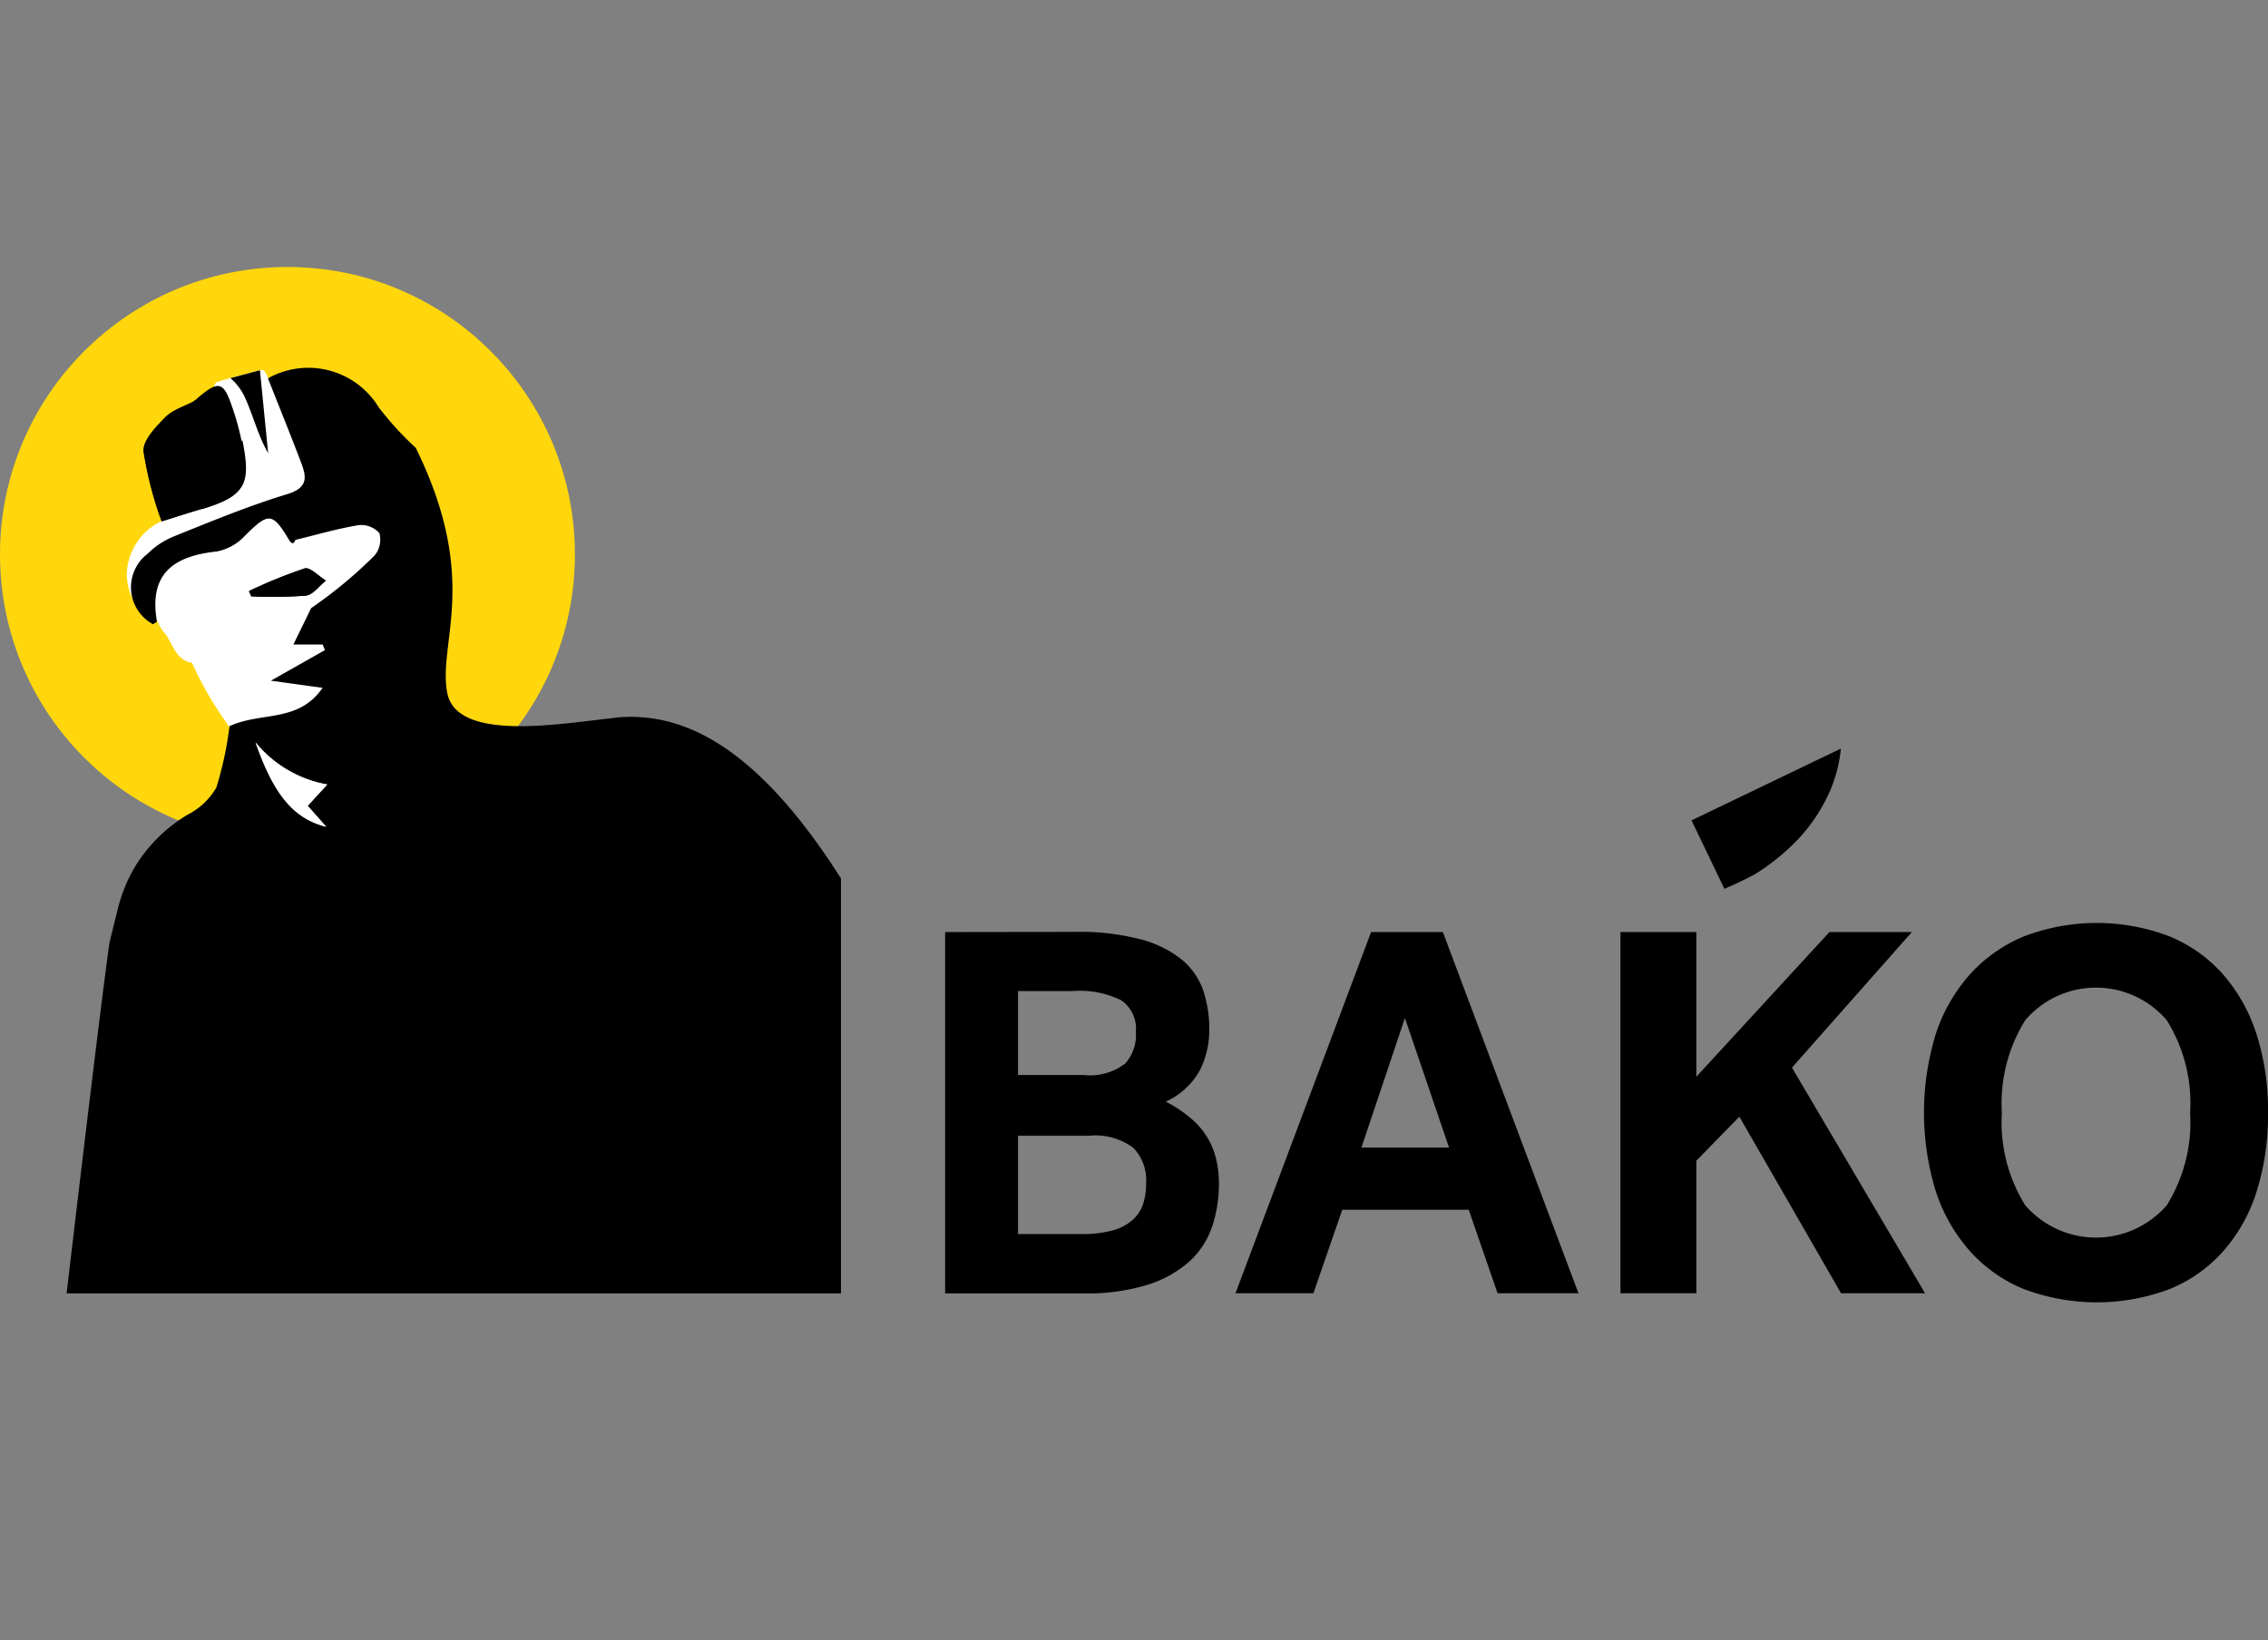 <svg xmlns="http://www.w3.org/2000/svg" width="22.495mm" height="16.269mm" viewBox="0 0 63.766 46.116">
  <rect x="0" y="0" width="63.766" height="46.116" fill="#808080" stroke="none"/>
  <circle cx="8.082" cy="15.589" r="8.082" fill="#ffd70c"/>
  <path d="M39.5,28.626l-1.223,3.642H40.74Zm1.067-2.418,3.812,10.156H42.105l-.811-2.347H37.738l-.81,2.347H34.737l3.812-10.156Z"/>
  <polygon points="47.694 26.208 47.694 30.276 51.435 26.208 53.753 26.208 50.382 30.02 54.123 36.364 51.762 36.364 48.903 31.4 47.694 32.637 47.694 36.364 45.56 36.364 45.56 26.208 47.694 26.208"/>
  <g>
    <path d="M60.921,33.889a4.411,4.411,0,0,0,.655-2.6,4.414,4.414,0,0,0-.655-2.6,2.618,2.618,0,0,0-3.982,0,4.414,4.414,0,0,0-.655,2.6,4.411,4.411,0,0,0,.655,2.6,2.633,2.633,0,0,0,3.982,0M56.91,36.25a4.135,4.135,0,0,1-1.522-1.067,4.787,4.787,0,0,1-.96-1.678,7.538,7.538,0,0,1,0-4.438,4.729,4.729,0,0,1,.967-1.679,4.2,4.2,0,0,1,1.529-1.066,5.737,5.737,0,0,1,4.054,0,4.062,4.062,0,0,1,1.515,1.066,4.75,4.75,0,0,1,.946,1.679,7,7,0,0,1,.327,2.219,7.127,7.127,0,0,1-.32,2.219,4.657,4.657,0,0,1-.939,1.678,4.057,4.057,0,0,1-1.514,1.067,5.817,5.817,0,0,1-4.083,0"/>
    <path d="M47.558,23.068l.924,1.923c.259-.107.551-.244.861-.41a6.261,6.261,0,0,0,1.022-.794,4.764,4.764,0,0,0,1.1-1.58,3.982,3.982,0,0,0,.292-1.158Z"/>
    <path d="M13.994,27.963l.924,1.923c.259-.107.551-.244.861-.41a6.261,6.261,0,0,0,1.022-.794,4.764,4.764,0,0,0,1.1-1.58,3.982,3.982,0,0,0,.292-1.158Z" fill="#fff"/>
  </g>
  <path d="M9.167,11.313l-1.526-.687-.1,0a1.278,1.278,0,0,0-.112-.2.132.132,0,0,0-.119-.019l-.828.223s-.294.08-.347.1a.17.17,0,0,0-.11.211c.031.132-.866,3.515-1.482,3.711a1.712,1.712,0,0,0-.979,1.486,1.648,1.648,0,0,0,.182.733,4.276,4.276,0,0,0,.562.661l.11-.084.056.118a.979.979,0,0,0,.17.253c.189.218.28.744.754.818a10.105,10.105,0,0,0,1.052,1.8c.374.4,2.114,3.859,2.114,3.859h2.182V20.4l.753-4.409V13.052Z" fill="#fff"/>
  <g>
    <path d="M9.179,23.247c-.923-.232-1.473-.9-1.99-2.367A3.356,3.356,0,0,0,9.2,22.059l-.55.6c.163.186.319.36.525.591m8.109-3.065c-1.425.145-4.434.708-4.709-.7s.942-3.177-.886-6.894a8.717,8.717,0,0,1-1.042-1.139,2.317,2.317,0,0,0-3.113-.814c.3.76.613,1.532.91,2.311.159.415.269.753-.371.946-1.092.332-2.153.772-3.215,1.2a2.231,2.231,0,0,0-.709.477,1.182,1.182,0,0,0,.152,1.98c.04-.028.115-.062.11-.084C4.18,16.113,4.9,15.632,6.1,15.506a1.466,1.466,0,0,0,.79-.445c.657-.657.772-.66,1.237.121.051.083.126.153.176,0,.591-.144,1.177-.316,1.775-.415a.681.681,0,0,1,.589.225.693.693,0,0,1-.138.63A12.8,12.8,0,0,1,8.748,17.1l-.5,1.023h.822c.023.052.045.1.067.156l-1.521.861,1.454.2c-.681.993-1.735.666-2.617,1.079a9.878,9.878,0,0,1-.371,1.727,1.957,1.957,0,0,1-.822.769,4.4,4.4,0,0,0-1.384,1.328,4.2,4.2,0,0,0-.459.955,4.187,4.187,0,0,0-.118.417l0,.008,0-.008,0,0c-.074.291-.146.583-.218.875-.266,1.838-1.208,9.88-1.208,9.88H23.644V24.7c-2.428-3.822-4.529-4.706-6.356-4.52M7.307,10.41l-.828.223a1.591,1.591,0,0,1,.4.526c.239.519.374,1.086.66,1.583q-.115-1.167-.231-2.332m-1.878.878V11.3l0,.011.018-.02-.02,0"/>
    <path d="M8.565,15.984A13.849,13.849,0,0,0,7,16.62c.022.051.043.1.065.148a12.854,12.854,0,0,0,1.534-.02c.2-.025.375-.274.562-.421-.2-.123-.445-.389-.6-.343M6.792,12.4a7.25,7.25,0,0,0-.221-.83c-.014-.046-.03-.088-.044-.129-.007-.022-.014-.041-.021-.06s-.014-.039-.02-.056-.017-.047-.027-.071c-.017-.042-.033-.08-.049-.115a.841.841,0,0,0-.048-.1.183.183,0,0,0-.018-.03c-.014-.022-.026-.041-.04-.059l-.029-.029a.2.2,0,0,0-.069-.049.2.2,0,0,0-.08-.019h0a.3.3,0,0,0-.115.027l-.036.015-.019.01a1.068,1.068,0,0,0-.1.06l0,0h0a3.546,3.546,0,0,0-.3.236.057.057,0,0,0-.011.011l-.012.013h0l0,0h0a.246.246,0,0,1-.025.022l0,0,0,0-.008.006-.047.042,0-.011c-.041.022-.083.043-.127.062-.085.04-.173.077-.259.118-.043.02-.085.04-.126.062a1.307,1.307,0,0,0-.19.121.854.854,0,0,0-.084.074c-.267.271-.631.651-.609.959a10.547,10.547,0,0,0,.507,1.964c.458-.143.8-.253,1.151-.356,1.178-.359,1.353-.654,1.1-1.908m-3.5,13.216,0,0-.014.009.011,0,0,0,0,0,0-.008ZM6.792,12.4a7.25,7.25,0,0,0-.221-.83c-.014-.046-.03-.088-.044-.129-.007-.022-.014-.041-.021-.06s-.014-.039-.02-.056-.017-.047-.027-.071a1.242,1.242,0,0,0-.049-.115.841.841,0,0,0-.048-.1.183.183,0,0,0-.018-.03c-.014-.022-.026-.041-.04-.059l-.029-.029a.2.2,0,0,0-.069-.049.2.2,0,0,0-.08-.019h0L5.889,11l-.363.228h0l0,0h0l-.088.055V11.3c-.041.022-.083.043-.127.062-.085.04-.173.077-.259.118-.043.02-.085.04-.126.062a1.307,1.307,0,0,0-.19.121.854.854,0,0,0-.084.074c-.267.271-.631.651-.609.959a10.547,10.547,0,0,0,.507,1.964c.458-.143.8-.253,1.151-.356,1.178-.359,1.353-.654,1.1-1.908m1.773,3.589A13.849,13.849,0,0,0,7,16.62c.022.051.043.1.065.148a12.854,12.854,0,0,0,1.534-.02c.2-.025.375-.274.562-.421-.2-.123-.445-.389-.6-.343"/>
    <path d="M7.189,20.88A3.34,3.34,0,0,0,9.2,22.059c-.192.207-.355.385-.55.6l.524.591c-.922-.233-1.472-.9-1.988-2.367" fill="#fff"/>
    <path d="M5.691,14.3c-.347.1-.693.214-1.15.357a10.483,10.483,0,0,1-.508-1.965c-.022-.308.343-.688.61-.958a.654.654,0,0,1,.083-.074,1.277,1.277,0,0,1,.19-.121c.041-.022.084-.043.126-.063.086-.041.174-.077.259-.118.044-.019.087-.039.128-.061l.02-.01-.019.021c.016-.014.032-.028.047-.043l.008-.006,0,0,0,0,.025-.022,0,0h0a.215.215,0,0,1,.029-.025,3.213,3.213,0,0,1,.295-.236l0,0,0,0c.036-.023.071-.044.1-.06l.019-.009.037-.016a.309.309,0,0,1,.114-.026h0a.2.2,0,0,1,.081.018.232.232,0,0,1,.069.049c.009.009.019.019.028.03a.582.582,0,0,1,.041.058l.017.03a.95.95,0,0,1,.049.1c.017.034.033.074.049.115.009.023.018.045.026.07s.014.036.021.057.014.038.02.06c.014.04.03.083.044.128a7.255,7.255,0,0,1,.222.83c.251,1.254.077,1.55-1.1,1.908"/>
    <path d="M3.3,25.611l0,.008,0,0,0,0-.011,0,.014-.009,0,0Z"/>
    <path d="M9.163,16.326c-.187.148-.361.4-.563.421a12.834,12.834,0,0,1-1.533.021c-.022-.049-.043-.1-.065-.148a13.856,13.856,0,0,1,1.564-.637c.152-.045.394.22.6.343"/>
    <path d="M31.275,34.6a1.4,1.4,0,0,0,.562-.291,1.044,1.044,0,0,0,.3-.448,1.84,1.84,0,0,0,.086-.584,1.315,1.315,0,0,0-.356-1,1.8,1.8,0,0,0-1.252-.342H28.622V34.7H30.4a3.22,3.22,0,0,0,.875-.1m.348-4.68a1.209,1.209,0,0,0,.313-.9.981.981,0,0,0-.405-.89,2.651,2.651,0,0,0-1.373-.263H28.622v2.361h1.849a1.626,1.626,0,0,0,1.152-.313m-1.394-3.712a6.778,6.778,0,0,1,1.856.213,3.075,3.075,0,0,1,1.16.583,1.943,1.943,0,0,1,.59.868A3.445,3.445,0,0,1,34,28.953a2.533,2.533,0,0,1-.256,1.124,2.081,2.081,0,0,1-.967.9,3.7,3.7,0,0,1,.747.505,2.135,2.135,0,0,1,.683,1.173,3.1,3.1,0,0,1,.064.626,3.764,3.764,0,0,1-.192,1.21,2.333,2.333,0,0,1-.64.981,3.2,3.2,0,0,1-1.174.654,5.7,5.7,0,0,1-1.792.242h-3.9V26.208Z"/>
  </g>
</svg>
